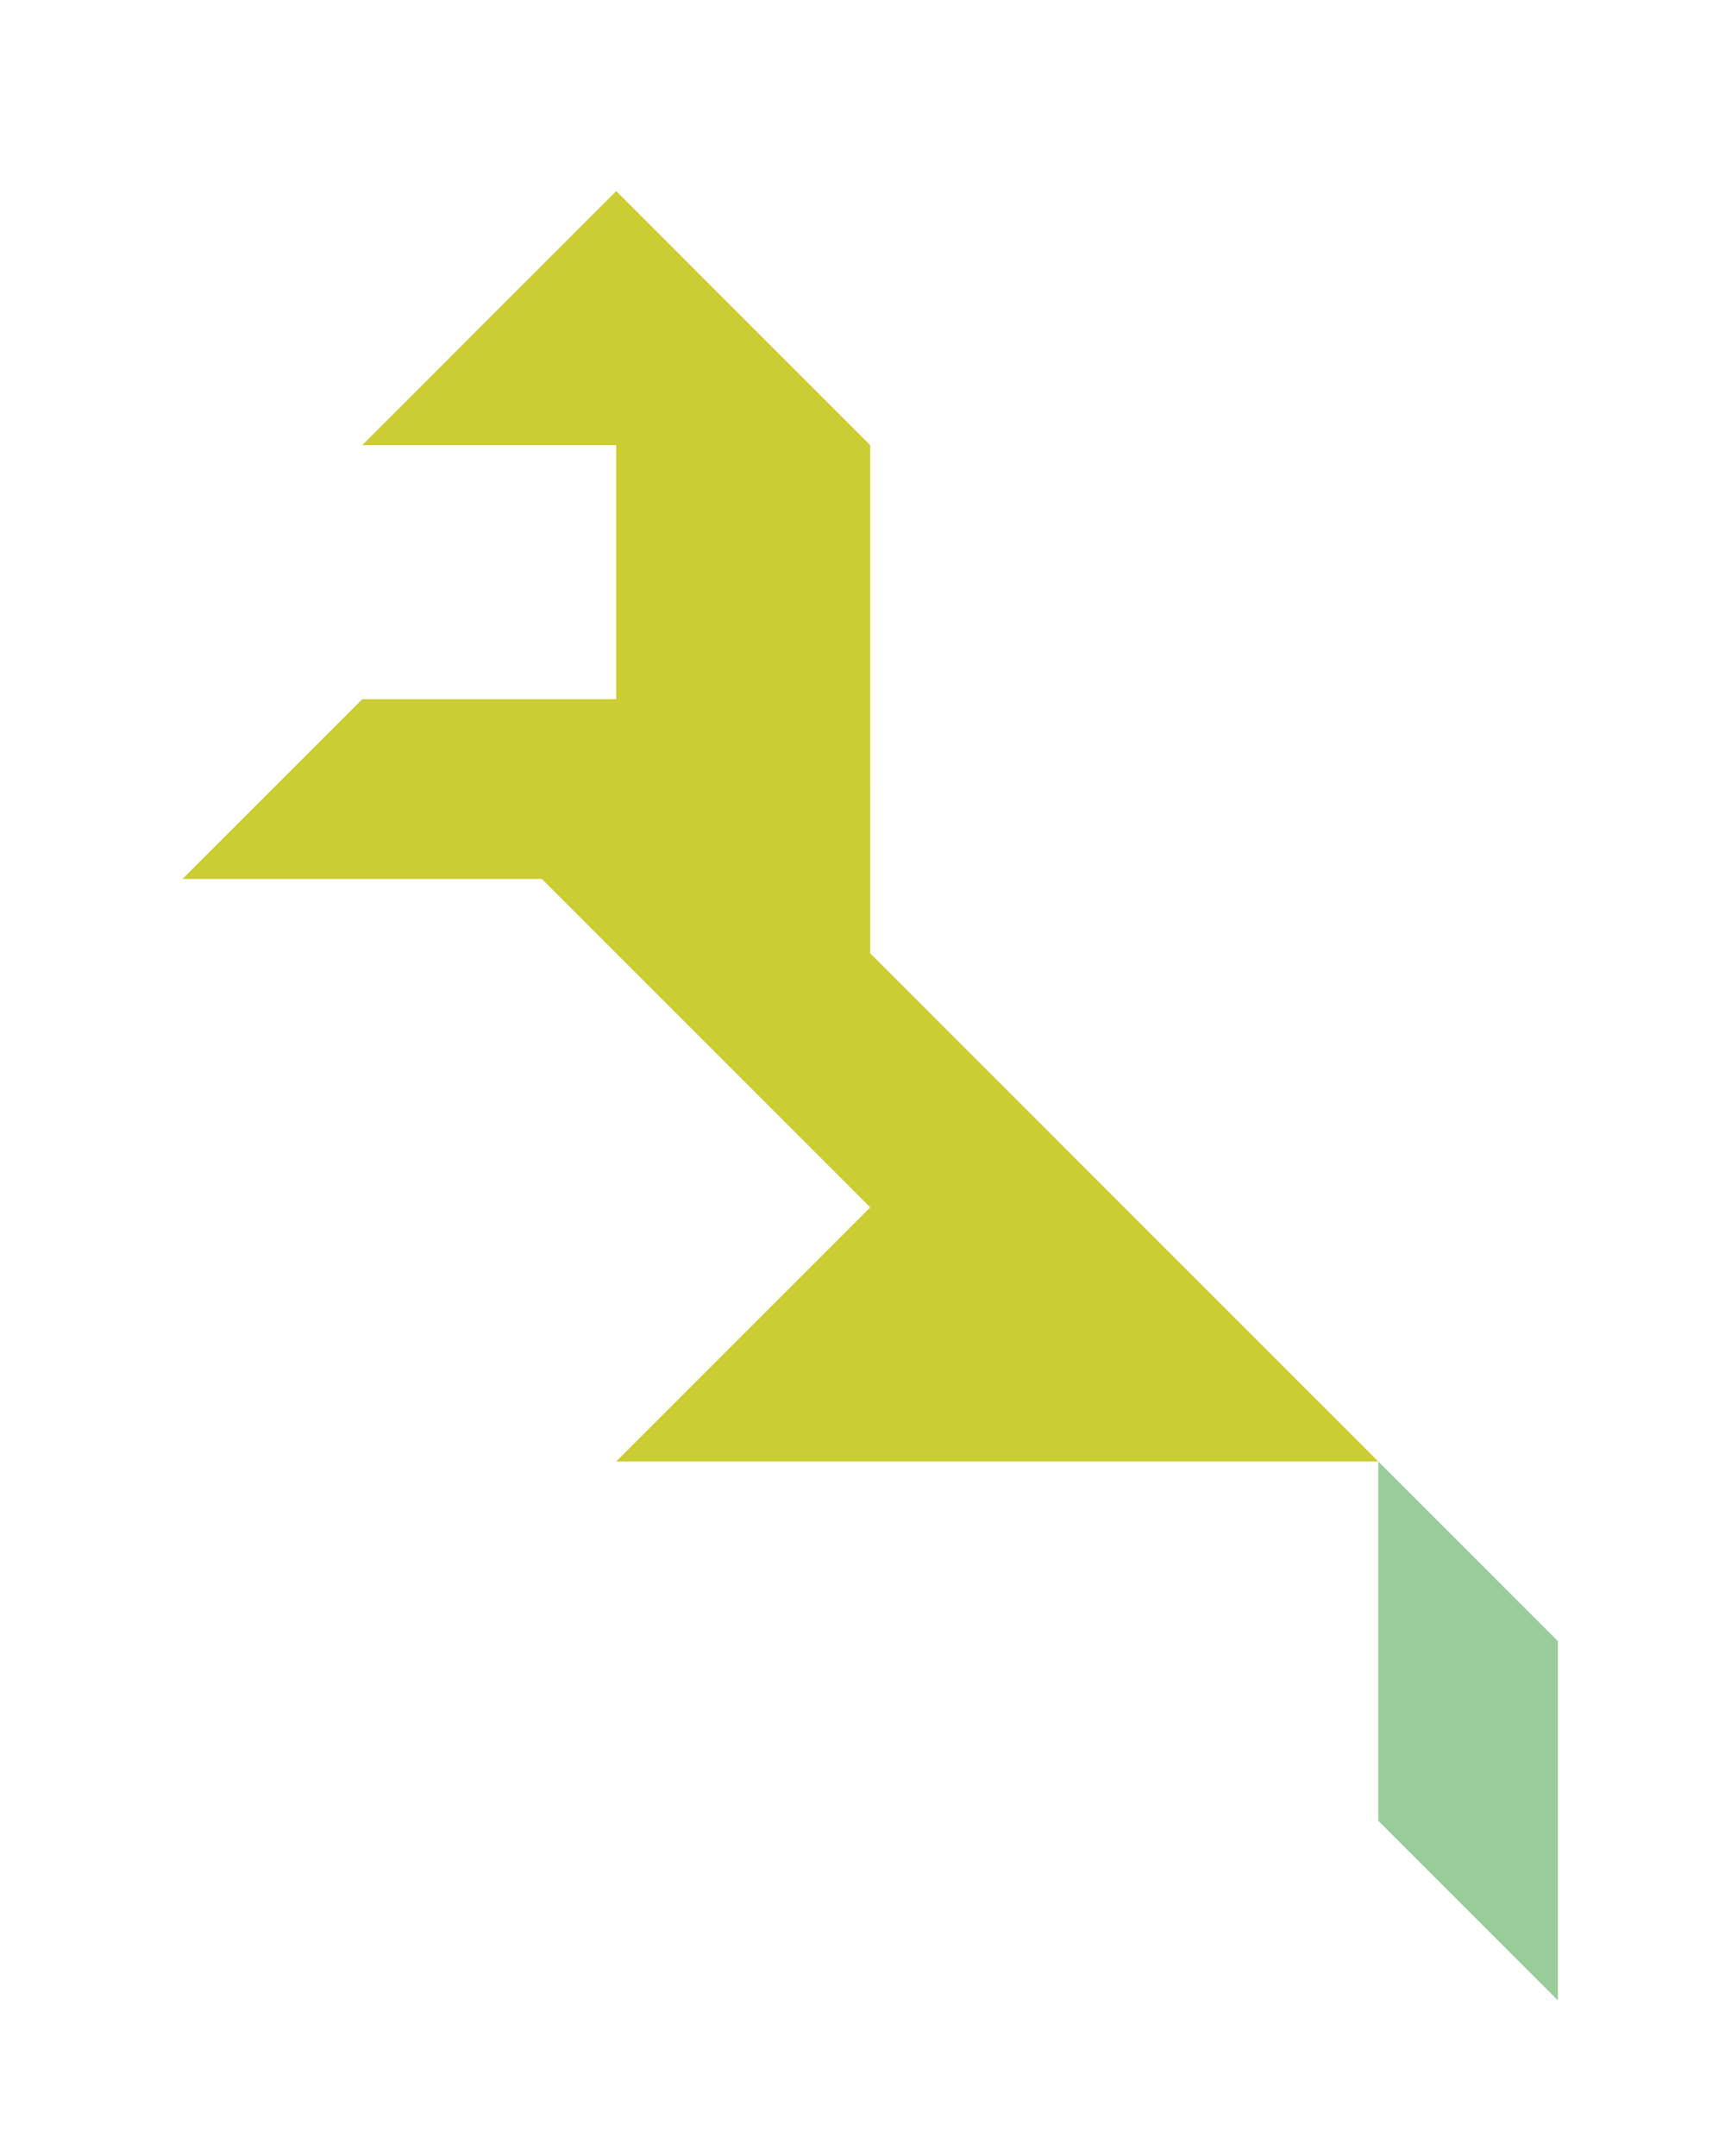 <?xml version="1.0" encoding="utf-8"?>
<!-- Generator: Adobe Illustrator 15.0.0, SVG Export Plug-In . SVG Version: 6.00 Build 0)  -->
<!DOCTYPE svg PUBLIC "-//W3C//DTD SVG 1.1//EN" "http://www.w3.org/Graphics/SVG/1.1/DTD/svg11.dtd">
<svg version="1.1" id="Layer_1" xmlns="http://www.w3.org/2000/svg" xmlns:xlink="http://www.w3.org/1999/xlink" x="0px" y="0px"
	 width="240.094px" height="300px" viewBox="0 0 240.094 300" enable-background="new 0 0 240.094 300" xml:space="preserve">
<polygon fill="#99CC99" points="191.832,253.371 191.832,203.37 216.83,228.37 216.831,278.37 "/>
<polygon fill="#CCCC33" points="191.832,203.37 121.121,132.66 121.121,132.661 121.12,61.949 85.765,26.594 50.41,61.948 
	85.767,61.949 85.765,61.949 85.765,97.305 50.41,97.304 50.417,97.311 50.409,97.305 25.409,122.305 75.41,122.305 75.409,122.303 
	121.121,168.016 85.766,203.37 "/>
</svg>
